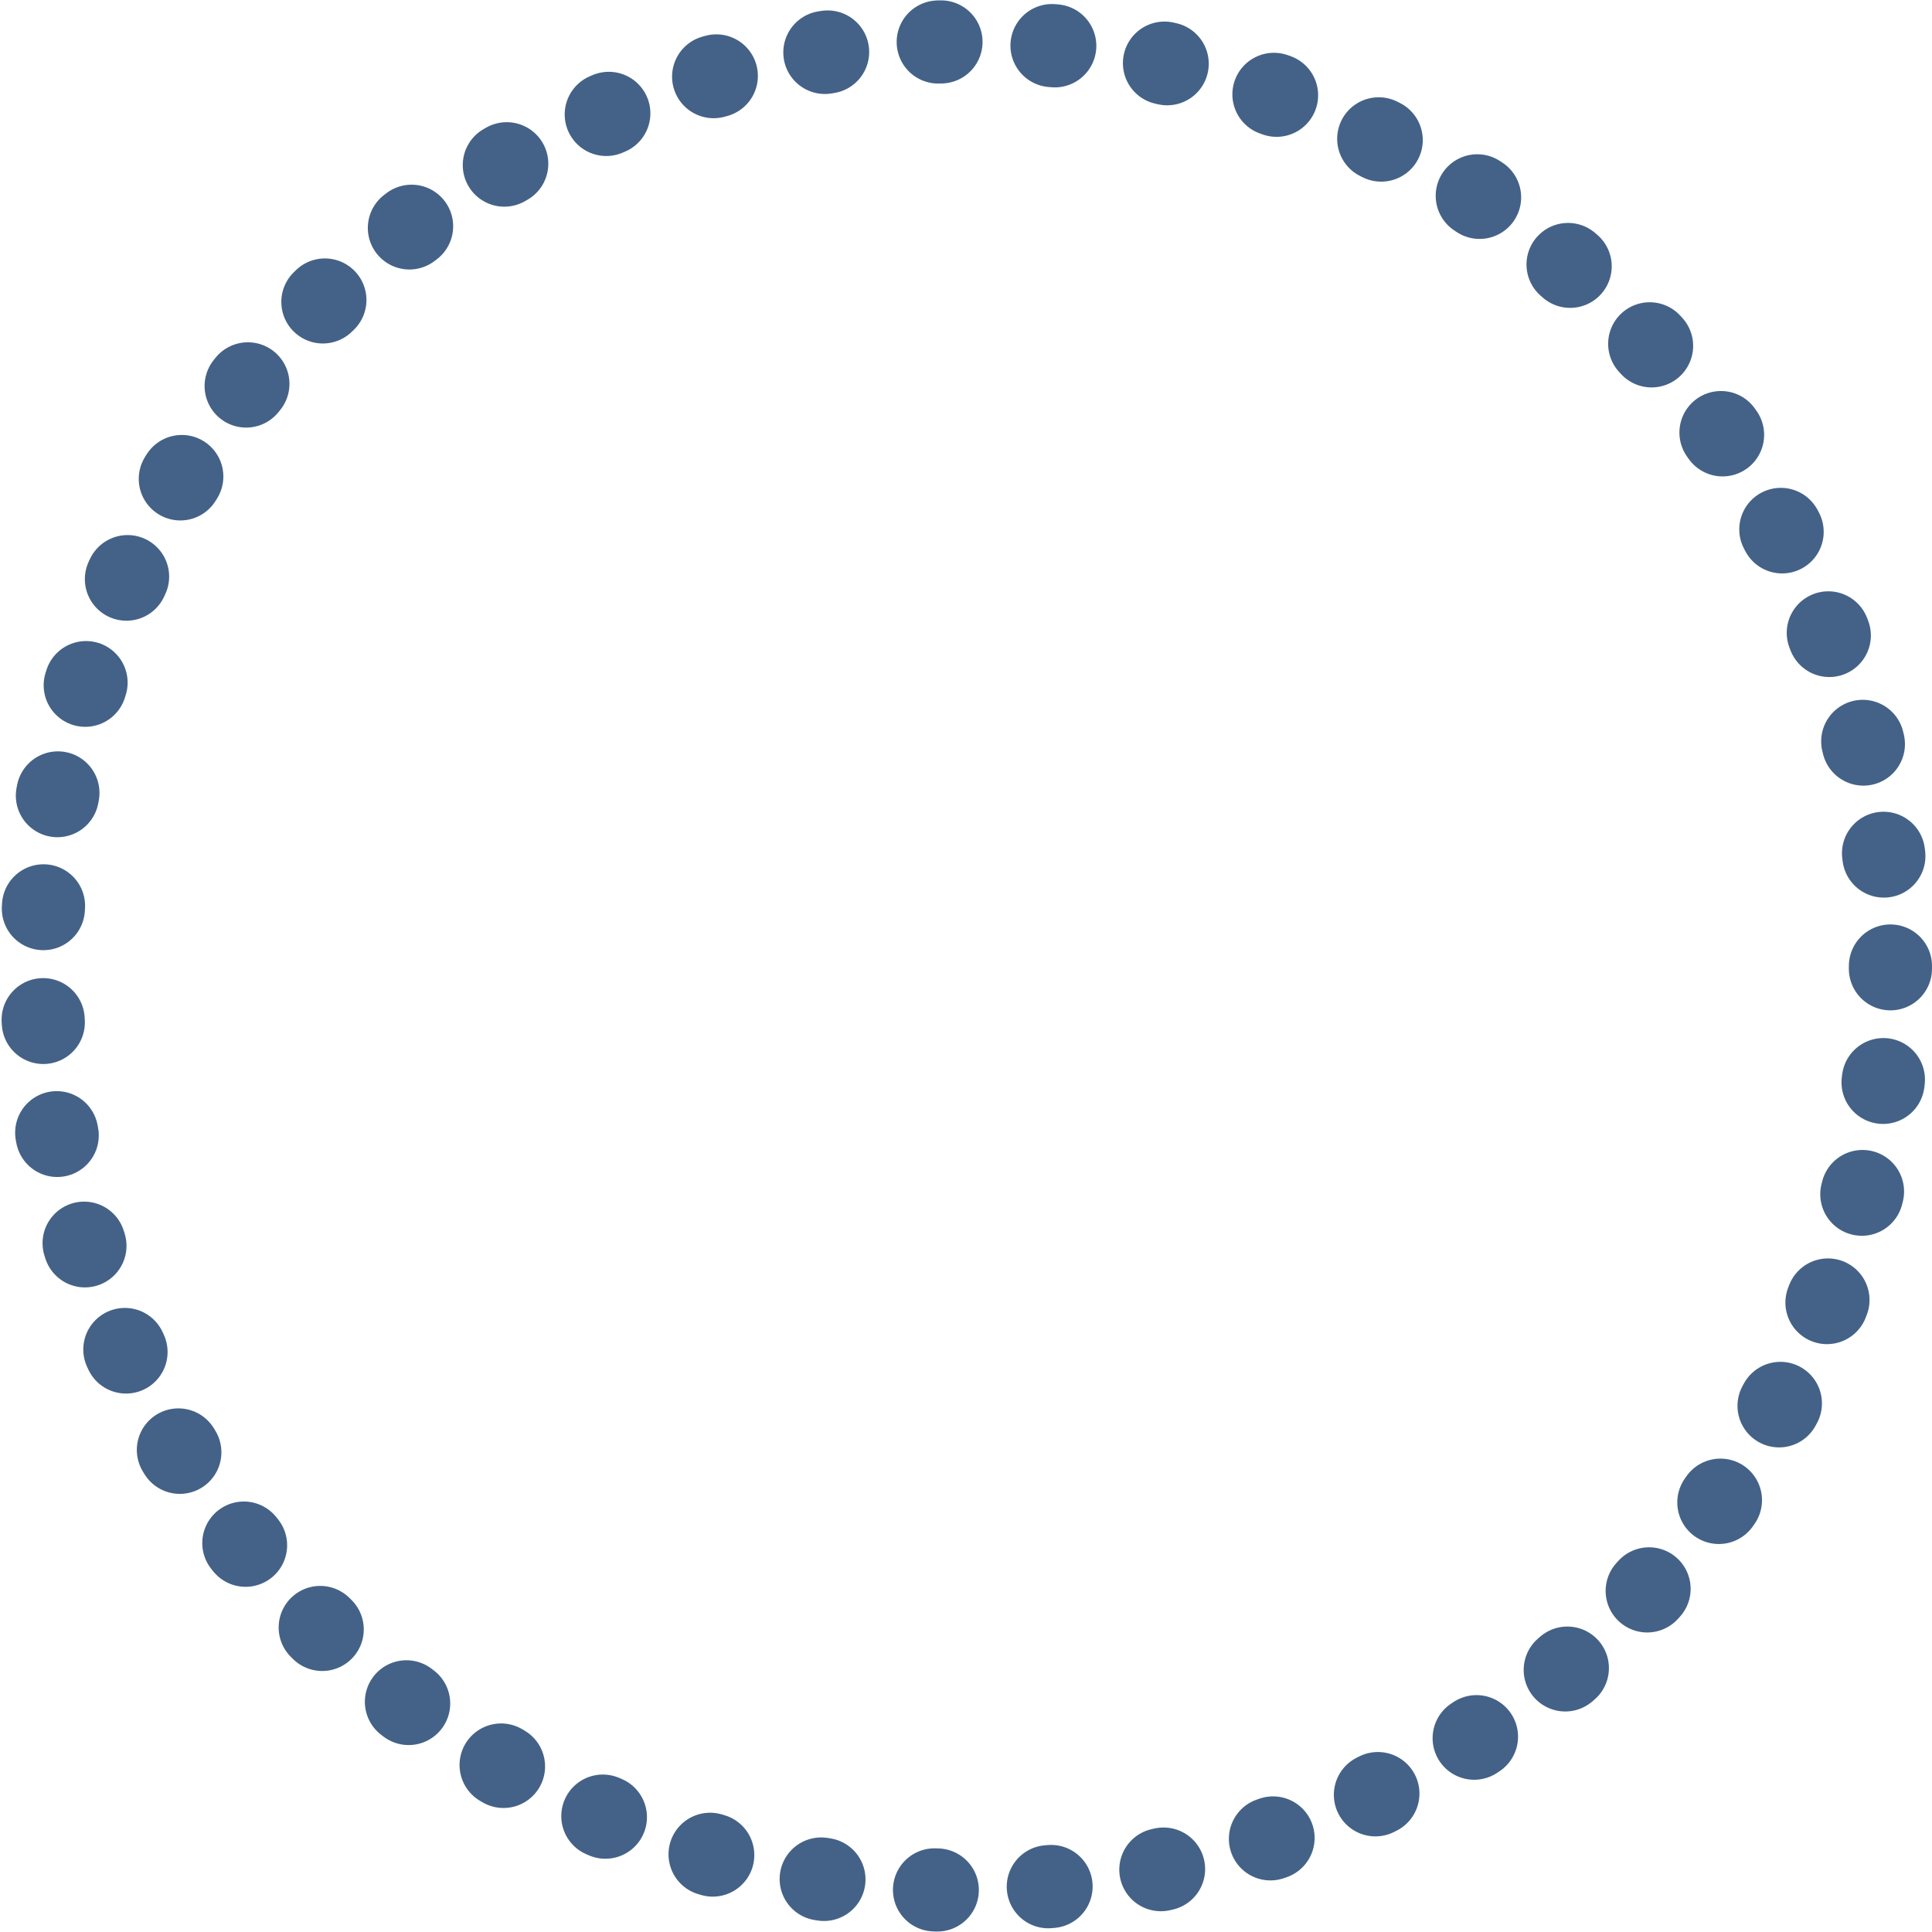 <svg xmlns="http://www.w3.org/2000/svg" viewBox="0 0 116.2 116.2" enable-background="new 0 0 116.2 116.2"><style type="text/css">.st0{fill:none;stroke:#446287;stroke-width:5;stroke-linecap:round;stroke-miterlimit:10;stroke-dasharray:0.167,6.684;}</style><circle class="st0" cx="58.1" cy="58.1" r="55.6"/></svg>